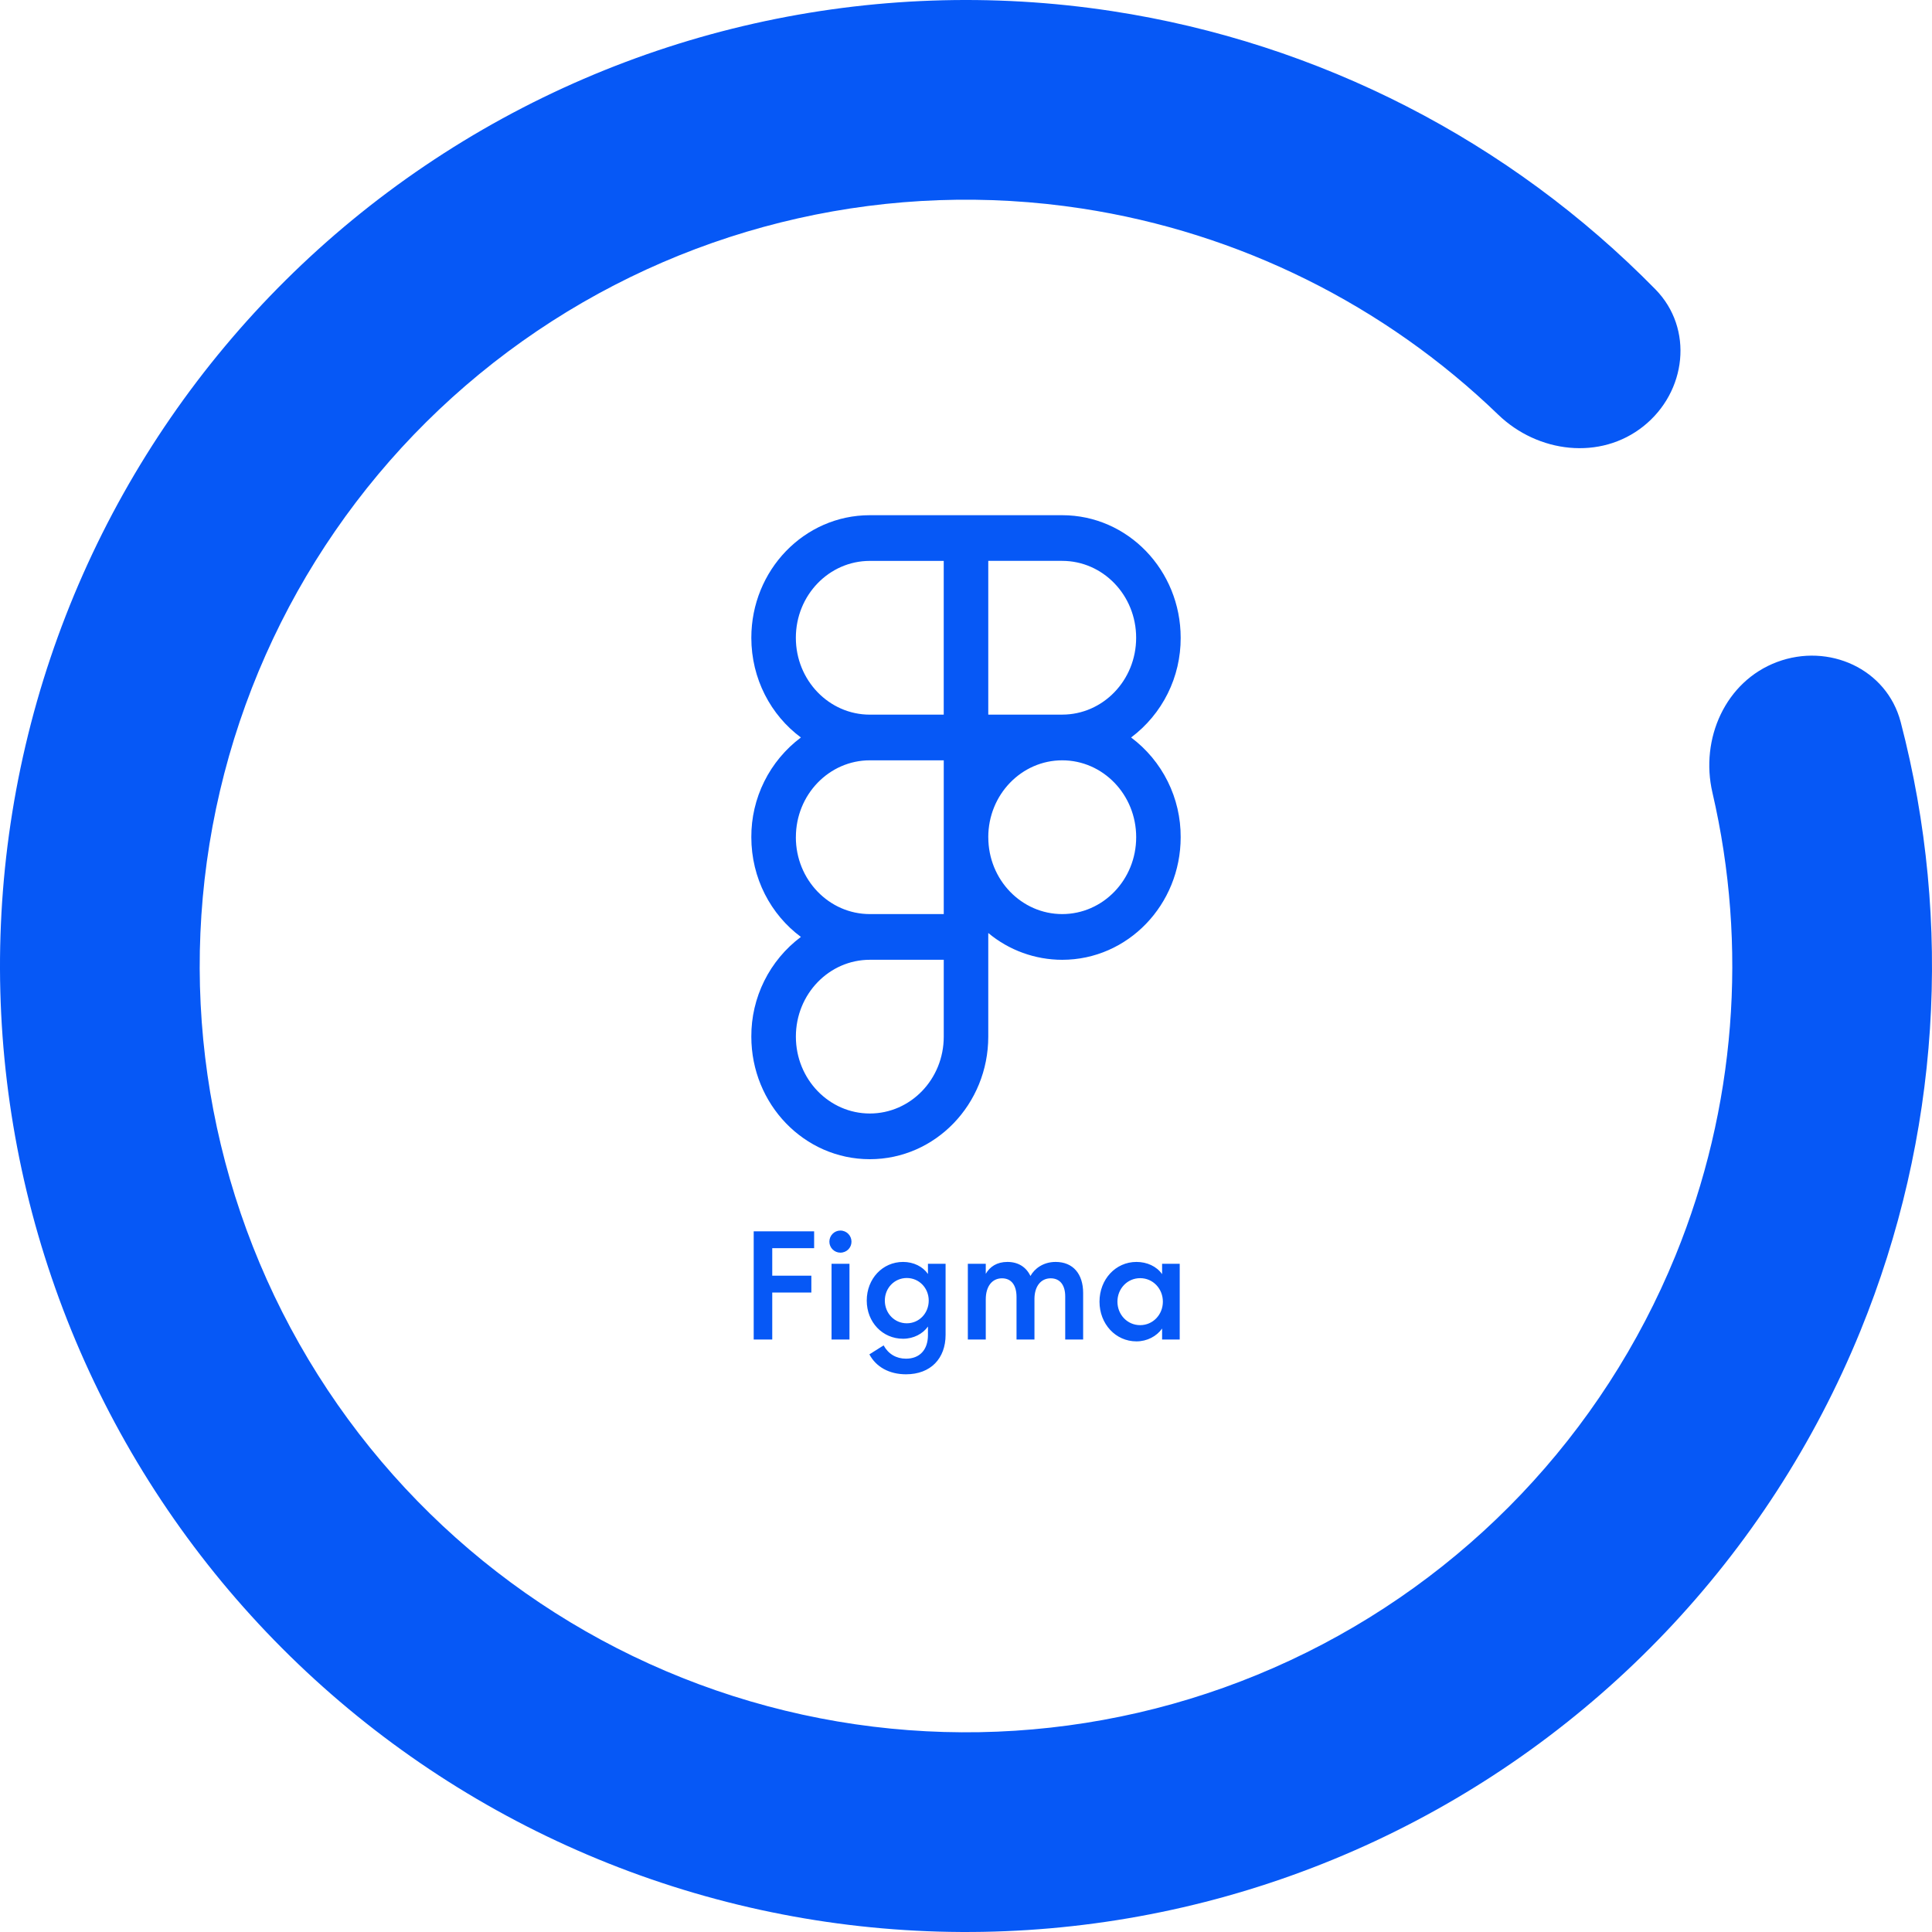 <svg width="150" height="150" viewBox="0 0 150 150" xmlns="http://www.w3.org/2000/svg">
  <g clip-path="url(#clip0_2_29)">
    <path d="M137.97 51.398C141.979 49.896 146.49 51.922 147.571 56.065C151.646 71.681 150.59 88.273 144.438 103.343C137.307 120.816 123.849 134.958 106.751 142.948C89.653 150.937 70.171 152.187 52.193 146.448C34.214 140.709 19.06 128.403 9.753 111.984C0.446 95.566 -2.328 76.243 1.983 57.869C6.293 39.495 17.373 23.422 33.01 12.856C48.648 2.29 67.694 -1.992 86.349 0.864C102.439 3.327 117.217 10.943 128.523 22.461C131.521 25.516 130.943 30.427 127.595 33.095C124.246 35.763 119.401 35.167 116.32 32.194C107.509 23.688 96.233 18.062 84.003 16.19C69.204 13.924 54.096 17.321 41.691 25.703C29.286 34.084 20.497 46.835 17.077 61.41C13.658 75.985 15.859 91.315 23.241 104.339C30.624 117.363 42.645 127.125 56.907 131.678C71.17 136.231 86.624 135.239 100.187 128.901C113.751 122.563 124.426 111.345 130.084 97.484C134.759 86.029 135.723 73.464 132.952 61.535C131.983 57.365 133.961 52.901 137.97 51.398Z" fill="#0658F6" />
    <path d="M59.957 100.352H62.993V99.044H59.957V96.908H63.209V95.6H58.517V104H59.957V100.352ZM65.953 104V98.12H64.561V104H65.953ZM66.109 96.404C66.109 95.936 65.737 95.54 65.245 95.54C64.777 95.54 64.393 95.924 64.393 96.404C64.393 96.872 64.777 97.256 65.245 97.256C65.737 97.256 66.109 96.872 66.109 96.404ZM72.046 103.652C72.046 104.804 71.398 105.488 70.343 105.488C69.587 105.488 68.975 105.128 68.603 104.456L67.499 105.152C68.014 106.124 69.034 106.7 70.343 106.7C72.263 106.7 73.415 105.464 73.415 103.64V98.12H72.046V98.912C71.65 98.336 70.93 97.976 70.115 97.976C68.519 97.976 67.294 99.284 67.294 100.976C67.294 102.656 68.519 103.94 70.115 103.94C70.93 103.94 71.65 103.556 72.046 102.992V103.652ZM72.106 100.976C72.106 101.96 71.362 102.74 70.403 102.74C69.442 102.74 68.698 101.96 68.698 100.976C68.698 100.004 69.442 99.224 70.403 99.224C71.362 99.224 72.106 100.004 72.106 100.976ZM76.535 100.88C76.535 99.872 77.027 99.248 77.795 99.248C78.527 99.248 78.923 99.788 78.923 100.7V104H80.315V100.82C80.327 99.86 80.819 99.248 81.575 99.248C82.307 99.248 82.703 99.788 82.703 100.652V104H84.095V100.388C84.095 98.912 83.315 97.976 81.959 97.976C80.987 97.976 80.315 98.504 80.003 99.068C79.679 98.384 79.067 97.976 78.215 97.976C77.411 97.976 76.859 98.336 76.535 98.9V98.12H75.143V104H76.535V100.88ZM90.225 98.12V98.924C89.793 98.312 89.049 97.976 88.233 97.976C86.613 97.976 85.365 99.332 85.365 101.06C85.365 102.788 86.613 104.144 88.233 104.144C89.049 104.144 89.793 103.76 90.225 103.148V104H91.593V98.12H90.225ZM86.757 101.06C86.757 100.052 87.525 99.236 88.521 99.236C89.517 99.236 90.285 100.052 90.285 101.06C90.285 102.068 89.517 102.884 88.521 102.884C87.525 102.884 86.757 102.068 86.757 101.06Z" fill="#0658F6" />
    <path fill-rule="evenodd" clip-rule="evenodd" d="M67.531 40C62.433 40 58.333 44.277 58.333 49.517C58.333 52.702 59.85 55.531 62.181 57.258C60.98 58.158 60.006 59.328 59.338 60.672C58.669 62.017 58.325 63.499 58.333 65C58.333 68.188 59.85 71.015 62.181 72.742C60.98 73.642 60.006 74.811 59.338 76.155C58.669 77.5 58.325 78.982 58.333 80.483C58.333 85.723 62.433 90 67.531 90C72.627 90 76.729 85.723 76.729 80.483V72.438C78.34 73.781 80.371 74.517 82.469 74.519C87.567 74.517 91.667 70.24 91.667 65C91.675 63.499 91.331 62.016 90.663 60.672C89.995 59.327 89.021 58.158 87.819 57.258C89.02 56.358 89.994 55.189 90.662 53.845C91.331 52.5 91.674 51.018 91.667 49.517C91.667 44.277 87.567 40 82.469 40H67.531V40ZM61.79 49.517C61.79 46.202 64.377 43.548 67.531 43.548H73.271V55.485H67.531C64.377 55.485 61.79 52.829 61.79 49.517V49.517ZM82.469 55.483H76.729V43.546H82.469C85.625 43.546 88.21 46.202 88.21 49.517C88.21 52.829 85.625 55.483 82.469 55.483ZM61.792 65C61.792 61.688 64.379 59.031 67.533 59.031H73.273V70.969H67.531C64.375 70.969 61.79 68.312 61.79 65H61.792ZM76.729 65C76.729 61.688 79.317 59.031 82.471 59.031C85.627 59.031 88.213 61.685 88.213 65C88.213 68.312 85.627 70.969 82.471 70.969C79.317 70.969 76.731 68.315 76.731 65H76.729ZM61.792 80.483C61.792 77.171 64.379 74.517 67.533 74.517H73.273V80.483C73.273 83.798 70.69 86.452 67.533 86.452C64.379 86.452 61.792 83.798 61.792 80.483Z" fill="#0658F6" />
  </g>
  <defs>
    <linearGradient id="paint0_linear_2_29" x1="-9.143" y1="67.069" x2="167.738" y2="67.719" gradientUnits="userSpaceOnUse">
      <stop stop-color="#AA367C" />
      <stop offset="1" stop-color="#4A2FBD" />
    </linearGradient>
    <linearGradient id="paint1_linear_2_29" x1="46.952" y1="98.943" x2="105.909" y2="99.484" gradientUnits="userSpaceOnUse">
      <stop stop-color="#AA367C" />
      <stop offset="1" stop-color="#4A2FBD" />
    </linearGradient>
    <linearGradient id="paint2_linear_2_29" x1="56.301" y1="62.356" x2="95.609" y2="62.453" gradientUnits="userSpaceOnUse">
      <stop stop-color="#AA367C" />
      <stop offset="1" stop-color="#4A2FBD" />
    </linearGradient>
    <clipPath id="clip0_2_29">
      <rect width="150" height="150" fill="white" />
    </clipPath>
  </defs>
</svg>
